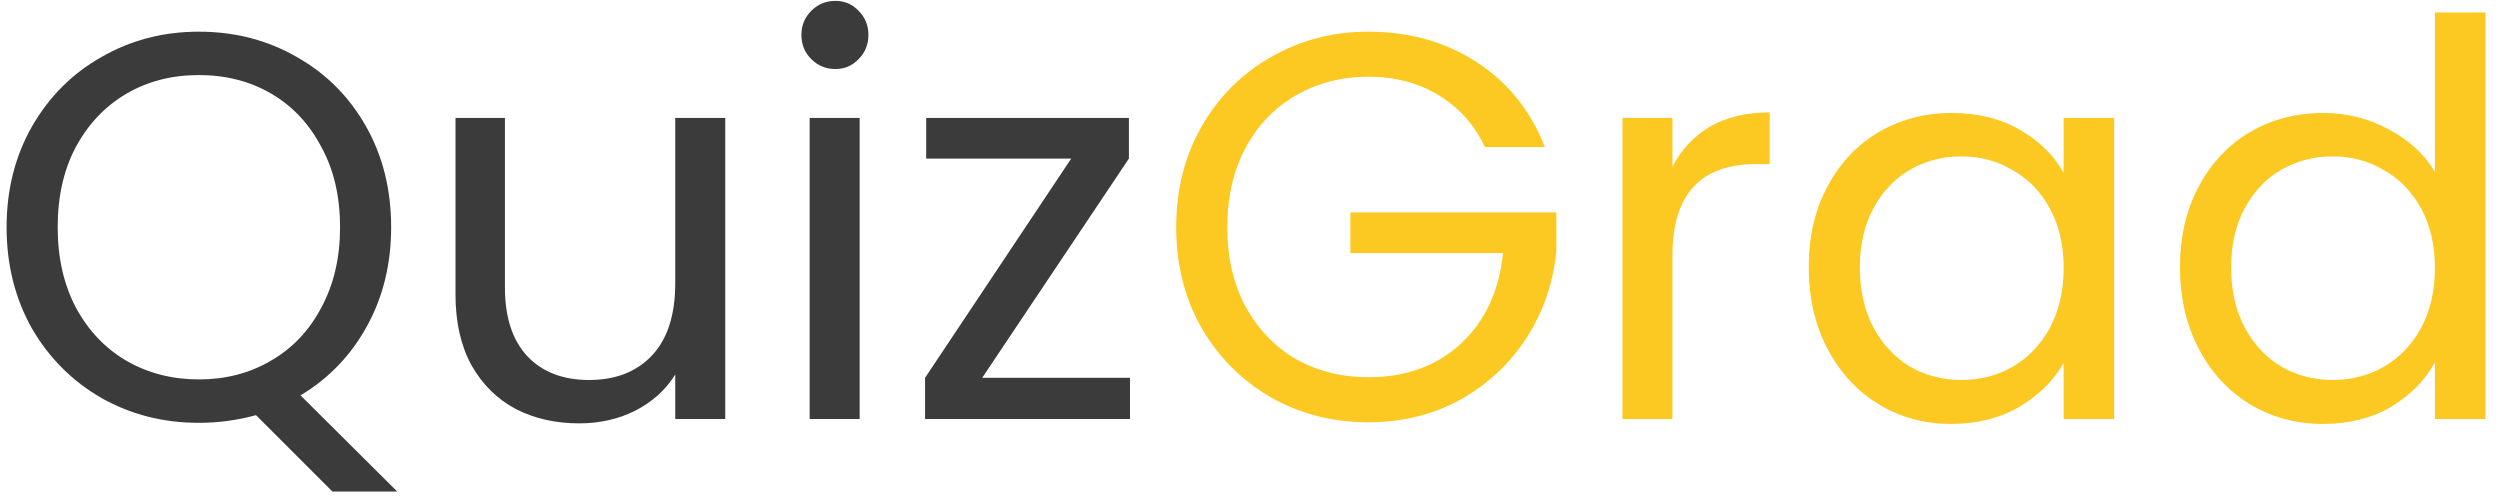 <svg width="121" height="24" viewBox="0 0 121 24" fill="none" xmlns="http://www.w3.org/2000/svg">
<path d="M16.087 23.789L12.391 20.093C11.487 20.341 10.565 20.465 9.626 20.465C7.906 20.465 6.337 20.066 4.919 19.268C3.501 18.453 2.375 17.327 1.542 15.891C0.727 14.438 0.319 12.807 0.319 10.999C0.319 9.191 0.727 7.569 1.542 6.133C2.375 4.679 3.501 3.553 4.919 2.756C6.337 1.94 7.906 1.533 9.626 1.533C11.363 1.533 12.941 1.94 14.359 2.756C15.777 3.553 16.894 4.67 17.709 6.106C18.525 7.542 18.932 9.173 18.932 10.999C18.932 12.771 18.542 14.367 17.762 15.785C16.982 17.203 15.91 18.32 14.545 19.135L19.225 23.789H16.087ZM2.792 10.999C2.792 12.47 3.084 13.764 3.669 14.881C4.272 15.998 5.088 16.858 6.116 17.46C7.162 18.063 8.332 18.364 9.626 18.364C10.92 18.364 12.081 18.063 13.109 17.46C14.155 16.858 14.97 15.998 15.555 14.881C16.158 13.764 16.459 12.47 16.459 10.999C16.459 9.51 16.158 8.216 15.555 7.117C14.97 6 14.164 5.14 13.136 4.537C12.107 3.935 10.938 3.633 9.626 3.633C8.314 3.633 7.144 3.935 6.116 4.537C5.088 5.14 4.272 6 3.669 7.117C3.084 8.216 2.792 9.51 2.792 10.999ZM35.102 5.707V20.279H32.682V18.125C32.221 18.869 31.574 19.454 30.741 19.88C29.925 20.288 29.021 20.491 28.029 20.491C26.894 20.491 25.875 20.261 24.971 19.8C24.067 19.322 23.349 18.613 22.817 17.673C22.303 16.733 22.046 15.59 22.046 14.243V5.707H24.439V13.924C24.439 15.36 24.802 16.468 25.529 17.247C26.256 18.01 27.249 18.391 28.507 18.391C29.801 18.391 30.821 17.992 31.565 17.194C32.31 16.397 32.682 15.236 32.682 13.711V5.707H35.102ZM40.437 3.341C39.976 3.341 39.586 3.181 39.267 2.862C38.948 2.543 38.788 2.153 38.788 1.692C38.788 1.231 38.948 0.841 39.267 0.522C39.586 0.203 39.976 0.043 40.437 0.043C40.88 0.043 41.252 0.203 41.554 0.522C41.873 0.841 42.032 1.231 42.032 1.692C42.032 2.153 41.873 2.543 41.554 2.862C41.252 3.181 40.88 3.341 40.437 3.341ZM41.607 5.707V20.279H39.187V5.707H41.607ZM47.539 18.285H54.692V20.279H44.774V18.285L51.847 7.675H44.827V5.707H54.639V7.675L47.539 18.285Z" fill="#3B3B3B"/>
<path d="M71.871 7.117C71.358 6.035 70.613 5.202 69.638 4.617C68.663 4.014 67.528 3.713 66.234 3.713C64.94 3.713 63.77 4.014 62.724 4.617C61.696 5.202 60.881 6.053 60.278 7.17C59.693 8.269 59.401 9.545 59.401 10.999C59.401 12.452 59.693 13.729 60.278 14.828C60.881 15.927 61.696 16.778 62.724 17.38C63.77 17.965 64.94 18.258 66.234 18.258C68.043 18.258 69.532 17.717 70.702 16.636C71.871 15.555 72.554 14.092 72.749 12.248H65.357V10.281H75.328V12.142C75.186 13.667 74.708 15.067 73.892 16.343C73.077 17.602 72.004 18.604 70.675 19.348C69.345 20.075 67.865 20.438 66.234 20.438C64.515 20.438 62.946 20.04 61.528 19.242C60.11 18.426 58.984 17.301 58.151 15.865C57.335 14.429 56.928 12.807 56.928 10.999C56.928 9.191 57.335 7.569 58.151 6.133C58.984 4.679 60.11 3.553 61.528 2.756C62.946 1.94 64.515 1.533 66.234 1.533C68.202 1.533 69.939 2.02 71.446 2.995C72.971 3.97 74.079 5.344 74.77 7.117H71.871ZM80.947 8.074C81.373 7.241 81.976 6.594 82.756 6.133C83.553 5.672 84.519 5.441 85.654 5.441V7.941H85.016C82.303 7.941 80.947 9.412 80.947 12.355V20.279H78.528V5.707H80.947V8.074ZM87.543 12.94C87.543 11.451 87.844 10.148 88.447 9.031C89.05 7.897 89.874 7.019 90.92 6.399C91.984 5.778 93.162 5.468 94.457 5.468C95.733 5.468 96.841 5.743 97.78 6.292C98.72 6.842 99.42 7.533 99.881 8.366V5.707H102.327V20.279H99.881V17.567C99.402 18.418 98.684 19.127 97.727 19.694C96.788 20.243 95.689 20.518 94.43 20.518C93.136 20.518 91.966 20.199 90.92 19.561C89.874 18.923 89.05 18.027 88.447 16.875C87.844 15.723 87.543 14.411 87.543 12.94ZM99.881 12.966C99.881 11.867 99.659 10.91 99.216 10.095C98.773 9.279 98.17 8.659 97.408 8.233C96.664 7.79 95.839 7.569 94.935 7.569C94.031 7.569 93.207 7.781 92.462 8.207C91.718 8.632 91.124 9.253 90.681 10.068C90.238 10.883 90.016 11.841 90.016 12.94C90.016 14.057 90.238 15.032 90.681 15.865C91.124 16.68 91.718 17.309 92.462 17.753C93.207 18.178 94.031 18.391 94.935 18.391C95.839 18.391 96.664 18.178 97.408 17.753C98.17 17.309 98.773 16.68 99.216 15.865C99.659 15.032 99.881 14.066 99.881 12.966ZM105.512 12.94C105.512 11.451 105.814 10.148 106.417 9.031C107.019 7.897 107.844 7.019 108.889 6.399C109.953 5.778 111.141 5.468 112.453 5.468C113.587 5.468 114.642 5.734 115.617 6.266C116.592 6.78 117.336 7.462 117.85 8.313V0.602H120.297V20.279H117.85V17.54C117.372 18.409 116.663 19.127 115.723 19.694C114.784 20.243 113.685 20.518 112.426 20.518C111.132 20.518 109.953 20.199 108.889 19.561C107.844 18.923 107.019 18.027 106.417 16.875C105.814 15.723 105.512 14.411 105.512 12.94ZM117.85 12.966C117.85 11.867 117.629 10.91 117.186 10.095C116.742 9.279 116.14 8.659 115.378 8.233C114.633 7.79 113.809 7.569 112.905 7.569C112.001 7.569 111.176 7.781 110.432 8.207C109.687 8.632 109.093 9.253 108.65 10.068C108.207 10.883 107.985 11.841 107.985 12.94C107.985 14.057 108.207 15.032 108.65 15.865C109.093 16.68 109.687 17.309 110.432 17.753C111.176 18.178 112.001 18.391 112.905 18.391C113.809 18.391 114.633 18.178 115.378 17.753C116.14 17.309 116.742 16.68 117.186 15.865C117.629 15.032 117.85 14.066 117.85 12.966Z" fill="#FCC822"/>
</svg>
